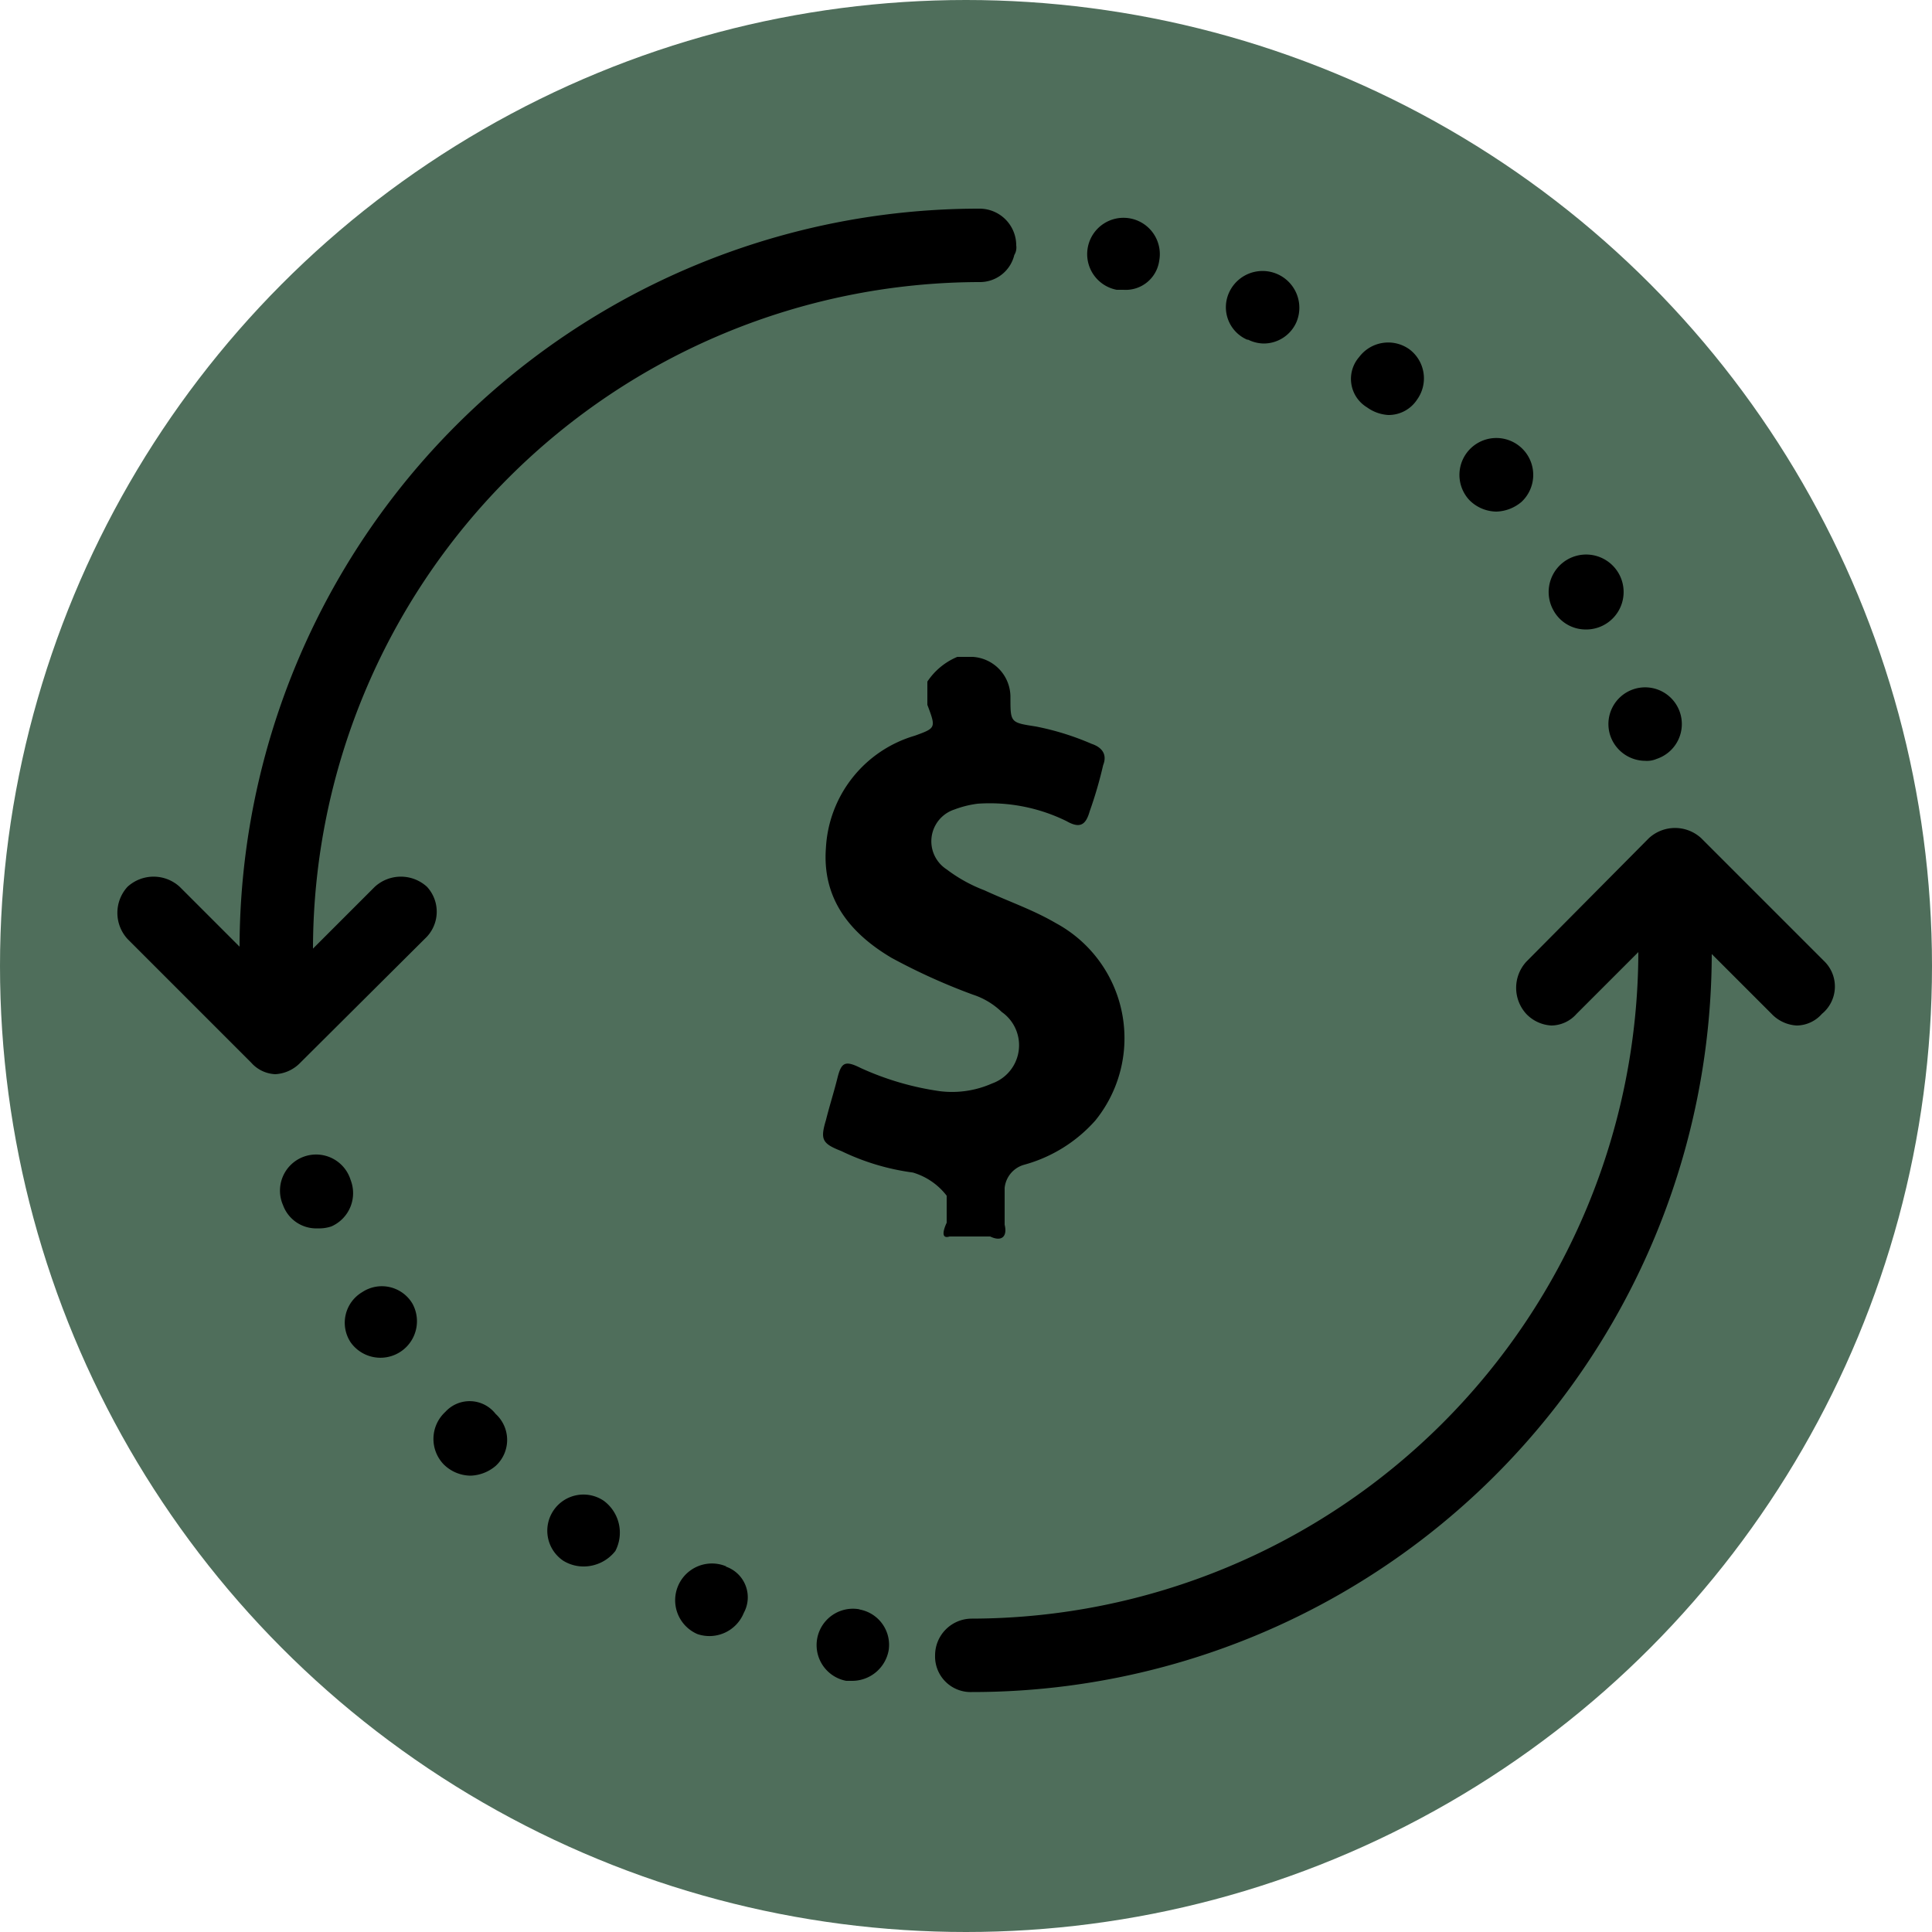 <svg xmlns="http://www.w3.org/2000/svg" viewBox="0 0 100 100"><defs><style>.cls-1{fill:#4f6e5b;}</style></defs><title>Asset 5</title><g id="Layer_2" data-name="Layer 2"><g id="Layer_1-2" data-name="Layer 1"><circle class="cls-1" cx="50" cy="50" r="50"/><path d="M22,48.58,15.55,55a1.94,1.94,0,0,1-1.3.6A1.76,1.76,0,0,1,13,55l-6.4-6.4a2,2,0,0,1,0-2.7,2,2,0,0,1,2.7,0l3.1,3.1a38.28,38.28,0,0,1,38.3-38.2,1.9,1.9,0,0,1,1.9,1.9.75.75,0,0,1-.1.5,1.83,1.83,0,0,1-1.8,1.4h0a34.57,34.57,0,0,0-34.5,34.5h0l3.2-3.2a2,2,0,0,1,2.7,0A1.9,1.9,0,0,1,22,48.58ZM57.75,15h.4A1.75,1.75,0,0,0,60,13.5a1.88,1.88,0,1,0-2.2,1.5Zm13,6.08a2.1,2.1,0,0,0,1.1.4,1.76,1.76,0,0,0,1.5-.8,1.88,1.88,0,0,0-.4-2.6h0a1.88,1.88,0,0,0-2.6.4A1.72,1.72,0,0,0,70.75,21.08Zm6.7,5.4a2.11,2.11,0,0,0,1.3-.5,1.91,1.91,0,1,0-2.7-.1A2,2,0,0,0,77.45,26.48Zm5.9,11.6h0a1.92,1.92,0,0,0,1.8,1.3,1.27,1.27,0,0,0,.6-.1,1.9,1.9,0,1,0-2.4-1.2Zm-65.2,23a1.87,1.87,0,1,0-3.5,1.3,1.83,1.83,0,0,0,1.8,1.2,2,2,0,0,0,.7-.1A1.88,1.88,0,0,0,18.15,61.08ZM82,32.58a1.94,1.94,0,1,0-1.6-1A1.9,1.9,0,0,0,82,32.58Zm-17.4-15a1.88,1.88,0,0,0,.8.2,1.85,1.85,0,0,0,1.7-1.1,1.9,1.9,0,0,0-3.5-1.5A1.83,1.83,0,0,0,64.55,17.58Zm-27,63.5a1.9,1.9,0,1,0-1.5,3.5,1.92,1.92,0,0,0,2.4-1.1A1.68,1.68,0,0,0,37.55,81.08Zm6.9,2.22a1.88,1.88,0,1,0-.7,3.7h.3A1.92,1.92,0,0,0,46,85.4,1.86,1.86,0,0,0,44.45,83.3ZM23.05,73.08a1.9,1.9,0,0,0-.1,2.7,2,2,0,0,0,1.4.6,2.11,2.11,0,0,0,1.3-.5,1.82,1.82,0,0,0,0-2.7A1.7,1.7,0,0,0,23.05,73.08Zm-4.3-6.2a1.84,1.84,0,0,0-.6,2.6,1.89,1.89,0,0,0,3.2-2A1.84,1.84,0,0,0,18.75,66.88Zm12.5,10.8a1.87,1.87,0,1,0-2.1,3.1,2,2,0,0,0,1.1.3,2.09,2.09,0,0,0,1.6-.8A2.05,2.05,0,0,0,31.25,77.68Zm63.2-27.9-6.4-6.4a2,2,0,0,0-2.7,0L79,49.78a2,2,0,0,0,0,2.7,1.94,1.94,0,0,0,1.3.6,1.76,1.76,0,0,0,1.3-.6l3.2-3.2h0a34.57,34.57,0,0,1-34.5,34.5,1.9,1.9,0,0,0-1.9,1.9,1.84,1.84,0,0,0,1.9,1.9,38.28,38.28,0,0,0,38.3-38.2l3.1,3.1a1.94,1.94,0,0,0,1.3.6,1.76,1.76,0,0,0,1.3-.6A1.83,1.83,0,0,0,94.45,49.78Zm-39.8-2c-1.2-.7-2.4-1.1-3.7-1.7A7.81,7.81,0,0,1,49,45a1.73,1.73,0,0,1,.4-3.1,5.27,5.27,0,0,1,1.2-.3,9,9,0,0,1,4.6.9c.7.4,1,.2,1.2-.5a21.72,21.72,0,0,0,.7-2.4c.2-.5,0-.9-.6-1.1a14,14,0,0,0-2.9-.9c-1.3-.2-1.3-.2-1.3-1.5A2.08,2.08,0,0,0,50.35,34h-.8A3.46,3.46,0,0,0,48,35.28v1.2c.45,1.2.45,1.2-.65,1.6a6.41,6.41,0,0,0-4.6,5.8c-.2,2.6,1.2,4.4,3.4,5.7a31.74,31.74,0,0,0,4.2,1.9,3.88,3.88,0,0,1,1.5.9,2.1,2.1,0,0,1-.5,3.7,5.11,5.11,0,0,1-2.7.4,14.84,14.84,0,0,1-4.1-1.2c-.8-.4-1-.3-1.2.5s-.4,1.4-.6,2.2c-.3,1-.2,1.21.8,1.6a12.15,12.15,0,0,0,3.7,1.11A3.43,3.43,0,0,1,49,61.89v1.4s-.45.9.15.71h2.1c.6.29.9,0,.75-.61v-1.9a1.39,1.39,0,0,1,1-1.2,7.6,7.6,0,0,0,3.7-2.3A6.77,6.77,0,0,0,54.65,47.78Z"/></g></g></svg>